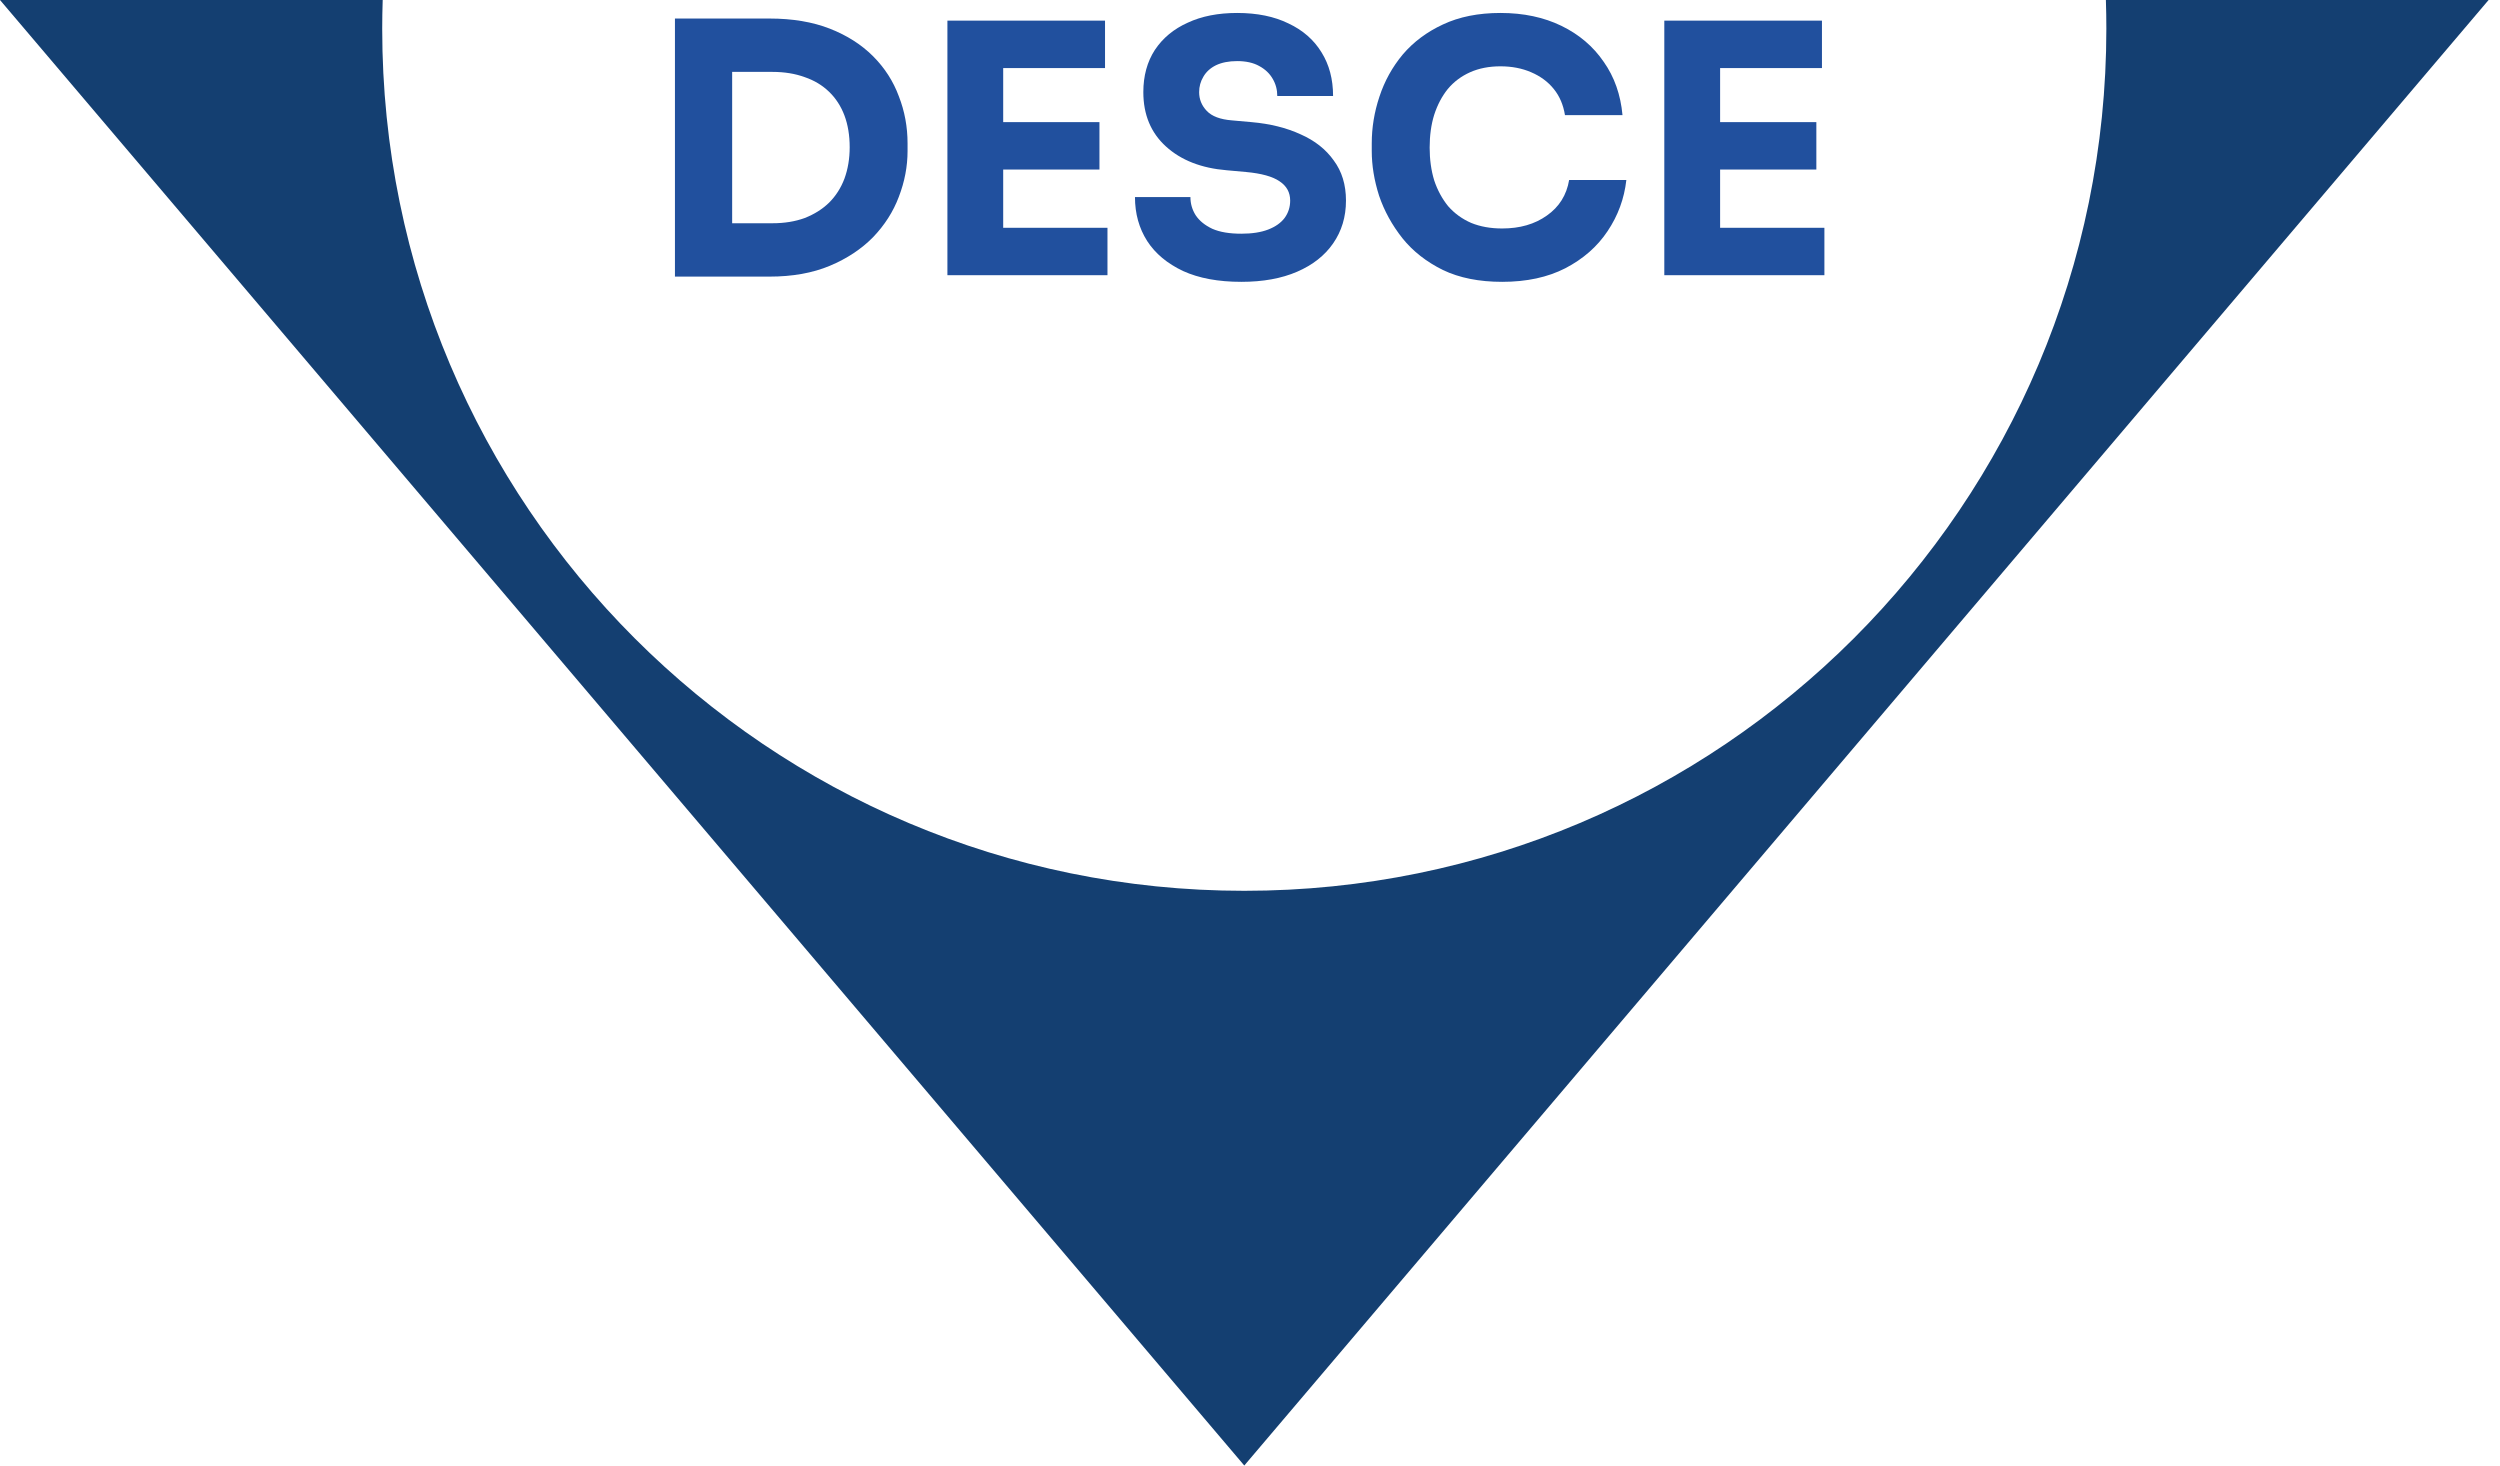 <svg width="87" height="51" viewBox="0 0 87 51" fill="none" xmlns="http://www.w3.org/2000/svg">
<path fill-rule="evenodd" clip-rule="evenodd" d="M0 0L43.301 51L86.603 7.62939e-06L73.285 5.72205e-06C73.296 0.332 73.301 0.665 73.301 1C73.301 17.569 59.87 31 43.301 31C26.733 31 13.301 17.569 13.301 1C13.301 0.665 13.307 0.332 13.318 1.90735e-06L0 0Z" fill="#143F71"/>
<path d="M57.918 9.577V0.718H59.86V9.577H57.918ZM59.617 9.577V7.927H63.489V9.577H59.617ZM59.617 5.9V4.25H63.209V5.9H59.617ZM59.617 2.369V0.718H63.404V2.369H59.617Z" fill="#21509E"/>
<path d="M52.276 9.808C51.475 9.808 50.788 9.671 50.213 9.396C49.639 9.112 49.169 8.744 48.805 8.291C48.441 7.83 48.17 7.336 47.992 6.811C47.822 6.277 47.737 5.759 47.737 5.257V4.99C47.737 4.44 47.826 3.898 48.004 3.364C48.182 2.822 48.453 2.332 48.817 1.895C49.19 1.458 49.655 1.111 50.213 0.852C50.779 0.585 51.447 0.451 52.216 0.451C53.017 0.451 53.724 0.601 54.339 0.9C54.954 1.2 55.444 1.616 55.808 2.15C56.18 2.676 56.398 3.295 56.463 4.007H54.461C54.404 3.651 54.275 3.348 54.072 3.097C53.87 2.846 53.607 2.652 53.284 2.514C52.968 2.377 52.612 2.308 52.216 2.308C51.819 2.308 51.467 2.377 51.16 2.514C50.852 2.652 50.593 2.846 50.383 3.097C50.181 3.348 50.023 3.647 49.91 3.995C49.804 4.335 49.752 4.715 49.752 5.136C49.752 5.548 49.804 5.929 49.91 6.277C50.023 6.616 50.185 6.916 50.395 7.175C50.614 7.425 50.881 7.62 51.196 7.757C51.512 7.887 51.872 7.951 52.276 7.951C52.891 7.951 53.409 7.802 53.83 7.502C54.258 7.203 54.517 6.79 54.606 6.264H56.597C56.524 6.912 56.306 7.506 55.941 8.048C55.585 8.582 55.096 9.011 54.473 9.335C53.858 9.65 53.126 9.808 52.276 9.808Z" fill="#21509E"/>
<path d="M43.199 9.808C42.398 9.808 41.722 9.683 41.172 9.432C40.622 9.173 40.205 8.825 39.922 8.388C39.639 7.943 39.497 7.434 39.497 6.859H41.427C41.427 7.086 41.487 7.296 41.609 7.49C41.738 7.684 41.932 7.842 42.191 7.963C42.45 8.077 42.786 8.133 43.199 8.133C43.571 8.133 43.882 8.085 44.133 7.988C44.384 7.891 44.574 7.757 44.703 7.587C44.833 7.409 44.898 7.207 44.898 6.98C44.898 6.697 44.776 6.475 44.534 6.313C44.291 6.143 43.898 6.034 43.356 5.985L42.689 5.925C41.807 5.852 41.103 5.577 40.577 5.099C40.051 4.622 39.788 3.991 39.788 3.206C39.788 2.64 39.922 2.15 40.189 1.738C40.464 1.325 40.844 1.009 41.33 0.791C41.815 0.564 42.389 0.451 43.053 0.451C43.749 0.451 44.343 0.573 44.837 0.815C45.339 1.05 45.723 1.386 45.99 1.823C46.257 2.251 46.391 2.757 46.391 3.34H44.449C44.449 3.121 44.396 2.923 44.291 2.745C44.186 2.559 44.028 2.409 43.818 2.296C43.615 2.183 43.36 2.126 43.053 2.126C42.762 2.126 42.515 2.175 42.313 2.272C42.118 2.369 41.973 2.502 41.876 2.672C41.779 2.834 41.73 3.012 41.73 3.206C41.73 3.457 41.819 3.675 41.997 3.861C42.175 4.048 42.466 4.157 42.871 4.189L43.551 4.25C44.198 4.306 44.768 4.448 45.262 4.675C45.755 4.893 46.14 5.196 46.415 5.585C46.698 5.965 46.84 6.43 46.84 6.98C46.84 7.547 46.69 8.044 46.391 8.473C46.099 8.894 45.682 9.222 45.14 9.456C44.598 9.691 43.951 9.808 43.199 9.808Z" fill="#21509E"/>
<path d="M32.97 9.577V0.718H34.911V9.577H32.97ZM34.669 9.577V7.927H38.54V9.577H34.669ZM34.669 5.9V4.25H38.261V5.9H34.669ZM34.669 2.369V0.718H38.455V2.369H34.669Z" fill="#21509E"/>
<path d="M25.236 9.626V7.769H26.886C27.299 7.769 27.671 7.709 28.003 7.587C28.335 7.458 28.618 7.28 28.852 7.053C29.087 6.819 29.265 6.539 29.387 6.216C29.508 5.884 29.569 5.52 29.569 5.124C29.569 4.711 29.508 4.343 29.387 4.019C29.265 3.696 29.087 3.42 28.852 3.194C28.618 2.967 28.335 2.797 28.003 2.684C27.671 2.563 27.299 2.502 26.886 2.502H25.236V0.645H26.777C27.578 0.645 28.278 0.763 28.877 0.997C29.476 1.232 29.977 1.551 30.382 1.956C30.786 2.361 31.086 2.826 31.28 3.352C31.482 3.869 31.583 4.416 31.583 4.99V5.257C31.583 5.791 31.482 6.321 31.28 6.847C31.086 7.365 30.786 7.834 30.382 8.255C29.977 8.667 29.476 8.999 28.877 9.25C28.278 9.501 27.578 9.626 26.777 9.626H25.236ZM23.488 9.626V0.645H25.479V9.626H23.488Z" fill="#21509E"/>
</svg>

